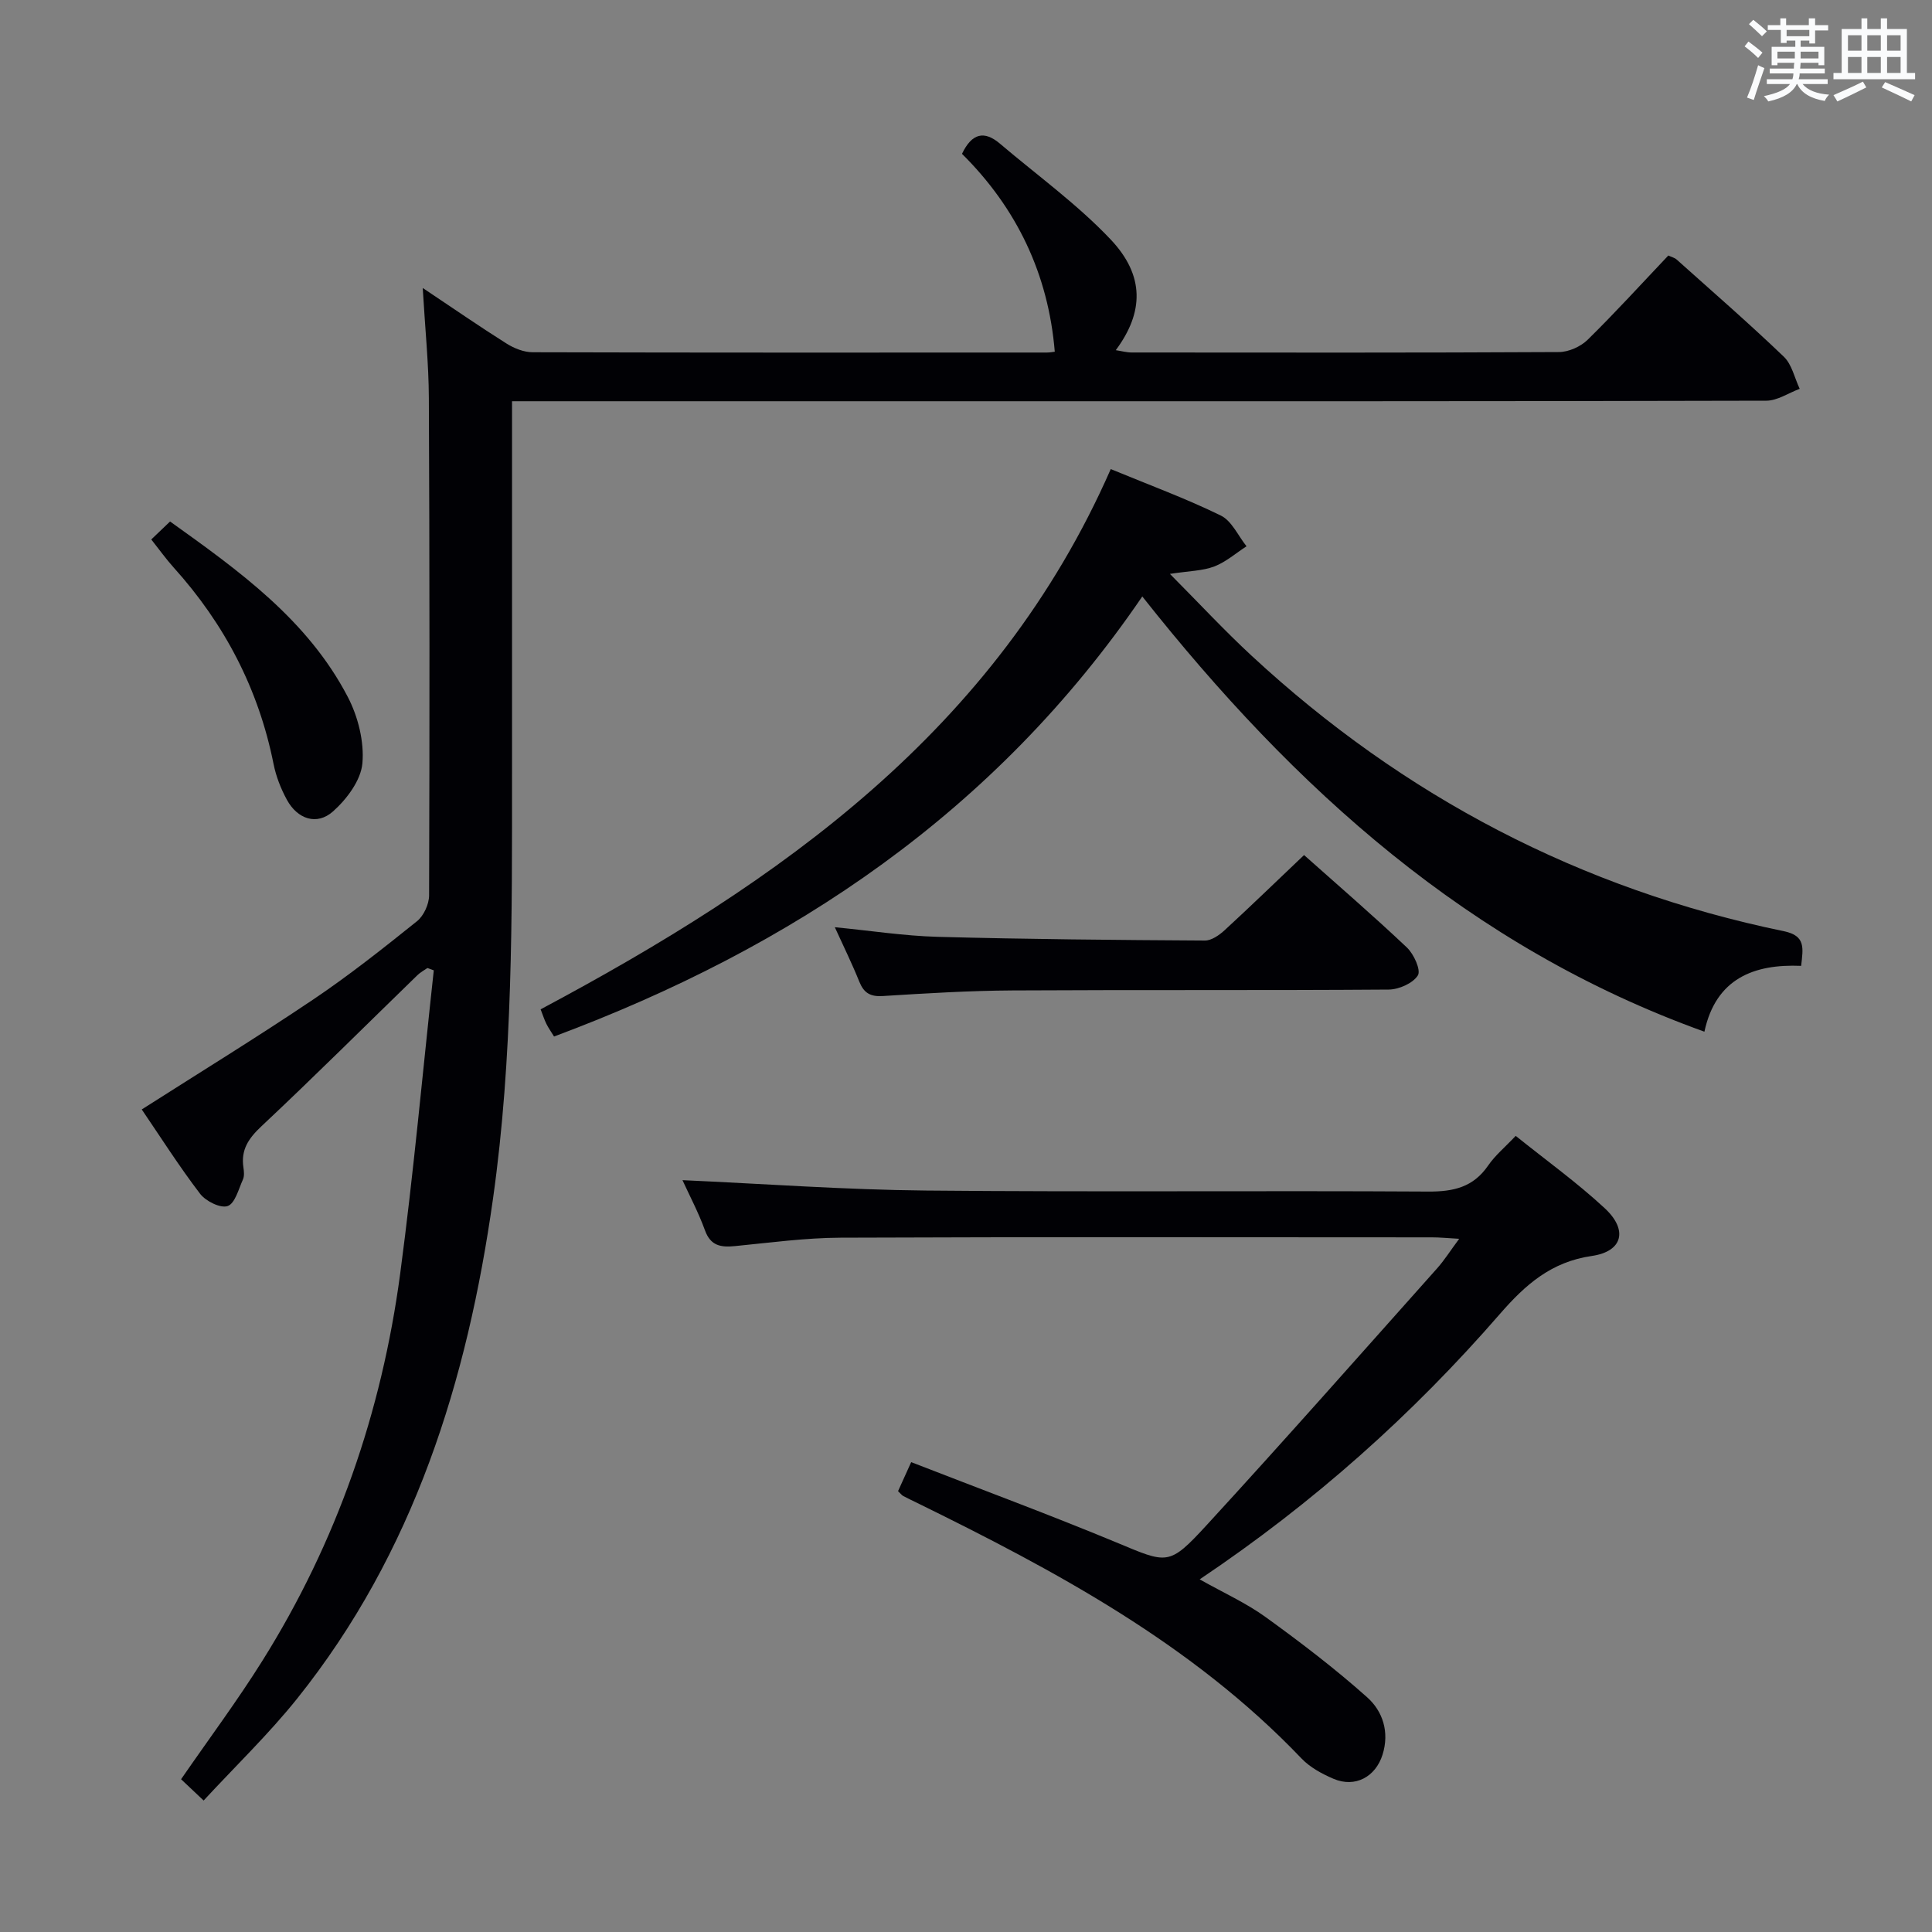 <svg enable-background="new 0 0 400 400" viewBox="0 0 400 400" xmlns="http://www.w3.org/2000/svg"><rect x="0" y="0" width="400" height="400" fill="#808080" stroke="none"/><g fill="#010105"><path d="m42.16 372.78c-2.08-1.96-3.39-3.19-4.67-4.41 5.81-8.42 11.66-16.26 16.83-24.52 15.4-24.58 24.7-51.46 28.53-80.12 2.78-20.88 4.67-41.88 6.96-62.83-.44-.16-.88-.32-1.32-.48-.7.49-1.47.89-2.07 1.48-10.74 10.43-21.35 21.01-32.27 31.26-2.68 2.51-4.31 4.88-3.75 8.56.12.81.21 1.77-.1 2.47-.9 1.99-1.64 4.98-3.17 5.51-1.49.51-4.54-1.01-5.71-2.55-4.32-5.66-8.15-11.69-12.07-17.45 12.02-7.67 23.9-14.96 35.46-22.74 7.45-5.01 14.51-10.61 21.52-16.23 1.4-1.12 2.5-3.53 2.51-5.35.11-34.32.11-68.64-.05-102.96-.03-7.12-.77-14.24-1.27-22.8 6.47 4.32 11.83 8.03 17.34 11.5 1.58 1 3.61 1.81 5.44 1.81 35.49.1 70.98.07 106.46.06.66 0 1.31-.14 1.62-.17-1.33-16.07-7.87-29.73-19.21-40.97 2.04-4.27 4.6-4.89 7.89-2.08 7.7 6.54 15.99 12.52 22.89 19.81 7.09 7.5 6.87 15.1 1.06 22.92 1.24.19 2.26.48 3.28.48 29.49.02 58.98.07 88.47-.09 2.01-.01 4.49-1.12 5.94-2.54 5.7-5.59 11.07-11.51 16.71-17.45.63.3 1.29.45 1.73.84 7.44 6.66 14.98 13.21 22.19 20.12 1.67 1.6 2.21 4.39 3.28 6.64-2.31.86-4.62 2.46-6.93 2.46-53.65.14-107.3.11-160.95.11-30.82 0-61.65 0-92.47 0-1.82 0-3.64 0-6.25 0v5.48 71.48c0 29.44.19 58.91-3.94 88.15-5.32 37.71-16.35 73.28-40.59 103.55-5.89 7.34-12.73 13.92-19.32 21.05z"/><path d="m229.97 97.12c8.14 3.36 15.65 6.12 22.79 9.62 2.27 1.11 3.57 4.18 5.32 6.36-2.21 1.43-4.27 3.26-6.68 4.18-2.4.92-5.15.92-9.18 1.54 6.08 6.12 11.3 11.75 16.92 16.95 31.47 29.15 68.16 48.34 110.2 57.03 4.56.94 3.97 3.5 3.57 7.17-9.74-.41-17.66 2.59-20.03 13.63-48.62-17.47-84.85-50.25-116.38-90.11-30.43 44.61-72.37 72.67-121.79 91.11-.6-.98-1.16-1.76-1.58-2.61-.43-.86-.72-1.78-1.2-3.02 49.51-26.39 94.27-57.72 118.04-111.85z"/><path d="m141.3 244.34c16.96.76 33.69 1.99 50.42 2.15 34.65.33 69.32 0 103.97.21 5.23.03 9.32-.89 12.4-5.37 1.47-2.14 3.55-3.85 5.72-6.16 6.4 5.14 12.76 9.71 18.45 15 4.83 4.49 3.72 8.93-2.68 9.86-8.42 1.22-13.75 5.93-19.03 12-18.08 20.81-38.52 39.09-62.17 54.96 4.99 2.81 9.63 4.9 13.67 7.82 7.23 5.23 14.37 10.67 21.02 16.61 3.21 2.87 4.64 7.18 3.17 11.87-1.44 4.58-5.65 6.9-10.13 5-2.4-1.02-4.9-2.38-6.67-4.24-22.61-23.68-50.86-38.81-79.76-52.99-.9-.44-1.8-.86-2.68-1.33-.28-.15-.48-.44-1.07-1 .73-1.61 1.51-3.34 2.72-6.01 14.28 5.56 28.42 10.79 42.33 16.56 10.78 4.48 10.96 5.06 18.9-3.58 16.08-17.51 31.82-35.35 47.65-53.09 1.51-1.69 2.72-3.63 4.58-6.13-2.47-.14-4.05-.3-5.62-.3-40.82-.01-81.65-.1-122.47.07-7.28.03-14.57 1.03-21.84 1.74-2.93.29-5.06-.03-6.23-3.28-1.35-3.72-3.23-7.25-4.65-10.37z"/><path d="m269.99 177.03c7 6.24 14.31 12.53 21.3 19.15 1.44 1.36 2.94 4.69 2.26 5.77-1.02 1.63-3.92 2.91-6.03 2.93-25.96.19-51.93.03-77.89.18-8.96.05-17.93.6-26.88 1.16-2.6.16-3.91-.66-4.85-3-1.47-3.66-3.22-7.21-5.06-11.25 7.44.72 14.34 1.8 21.26 1.99 18.45.5 36.9.66 55.36.77 1.38.01 3-1.14 4.12-2.17 5.39-4.96 10.64-10.05 16.41-15.53z"/><path d="m31.32 111.69c1.43-1.36 2.49-2.38 3.89-3.72 14.28 10.21 28.49 20.37 36.8 36.33 2.12 4.07 3.42 9.26 3.02 13.75-.32 3.53-3.25 7.43-6.1 9.96-3.33 2.95-7.34 1.59-9.53-2.42-1.25-2.29-2.25-4.84-2.76-7.4-3.1-15.53-10.14-29-20.7-40.71-1.55-1.72-2.89-3.61-4.62-5.79z"/></g><path d="m361.2 9.6.8-1c.9.7 1.9 1.4 2.9 2.3l-.9 1.1c-1-1-2-1.8-2.8-2.4zm.5 10.6c.9-2.1 1.6-4.3 2.3-6.7.4.2.8.4 1.3.6-.7 2.1-1.5 4.3-2.2 6.6zm.4-15.2.9-.9c1 .8 2 1.6 2.8 2.4l-1 1c-.9-.9-1.8-1.7-2.7-2.5zm12.5-1.2h1.2v1.4h2.7v1.1h-2.7v2.7h-1.2v-.6h-1.8v1.3h4.9v3.8h-1.2v-.5h-3.7c0 .4-.1.9-.1 1.2h5.1v1h-5.2c0 .5-.1.9-.2 1.2h6v1h-5.2c1.1 1.3 2.9 2 5.5 2.2-.4.4-.7.8-.9 1.3-2.9-.5-4.8-1.6-5.7-3.5h-.1c-.8 1.7-2.7 2.9-5.9 3.6-.2-.4-.6-.8-.9-1.1 2.8-.6 4.6-1.4 5.4-2.5h-4.8v-1h5.3c.1-.3.2-.7.2-1.2h-4.9v-1h5c0-.4 0-.8.1-1.2h-3.5v.5h-1.2v-3.8h4.9v-1.3h-1.8v.5h-1.2v-2.7h-2.7v-1h2.6v-1.4h1.2v1.4h4.7v-1.4zm-6.6 8.3h3.6c0-.4 0-.9 0-1.4h-3.6zm1.9-4.6h4.7v-1.3h-4.7zm6.6 3.2h-3.7v1.4h3.7z" fill="#fafbfc"/><path d="m385.3 3.8h1.3v2.2h2.8v-2.2h1.3v2.2h4.1v9.1h1.7v1.3h-16.9v-1.3h1.7v-9.1h4.1v-2.2zm.4 13.1.7 1.2c-1.8.9-3.8 1.9-6 2.9-.2-.4-.5-.8-.8-1.3 2.3-1 4.3-1.9 6.1-2.8zm-3.1-6.4h2.8v-3.2h-2.8zm0 4.6h2.8v-3.3h-2.8zm4-4.6h2.8v-3.2h-2.8zm0 4.6h2.8v-3.3h-2.8zm3.7 1.9c2.1.9 4.1 1.8 6.1 2.7l-.7 1.3c-2.2-1.1-4.2-2-6.1-2.9zm3.2-9.7h-2.8v3.2h2.8zm-2.8 7.8h2.8v-3.3h-2.8z" fill="#fafbfc"/></svg>